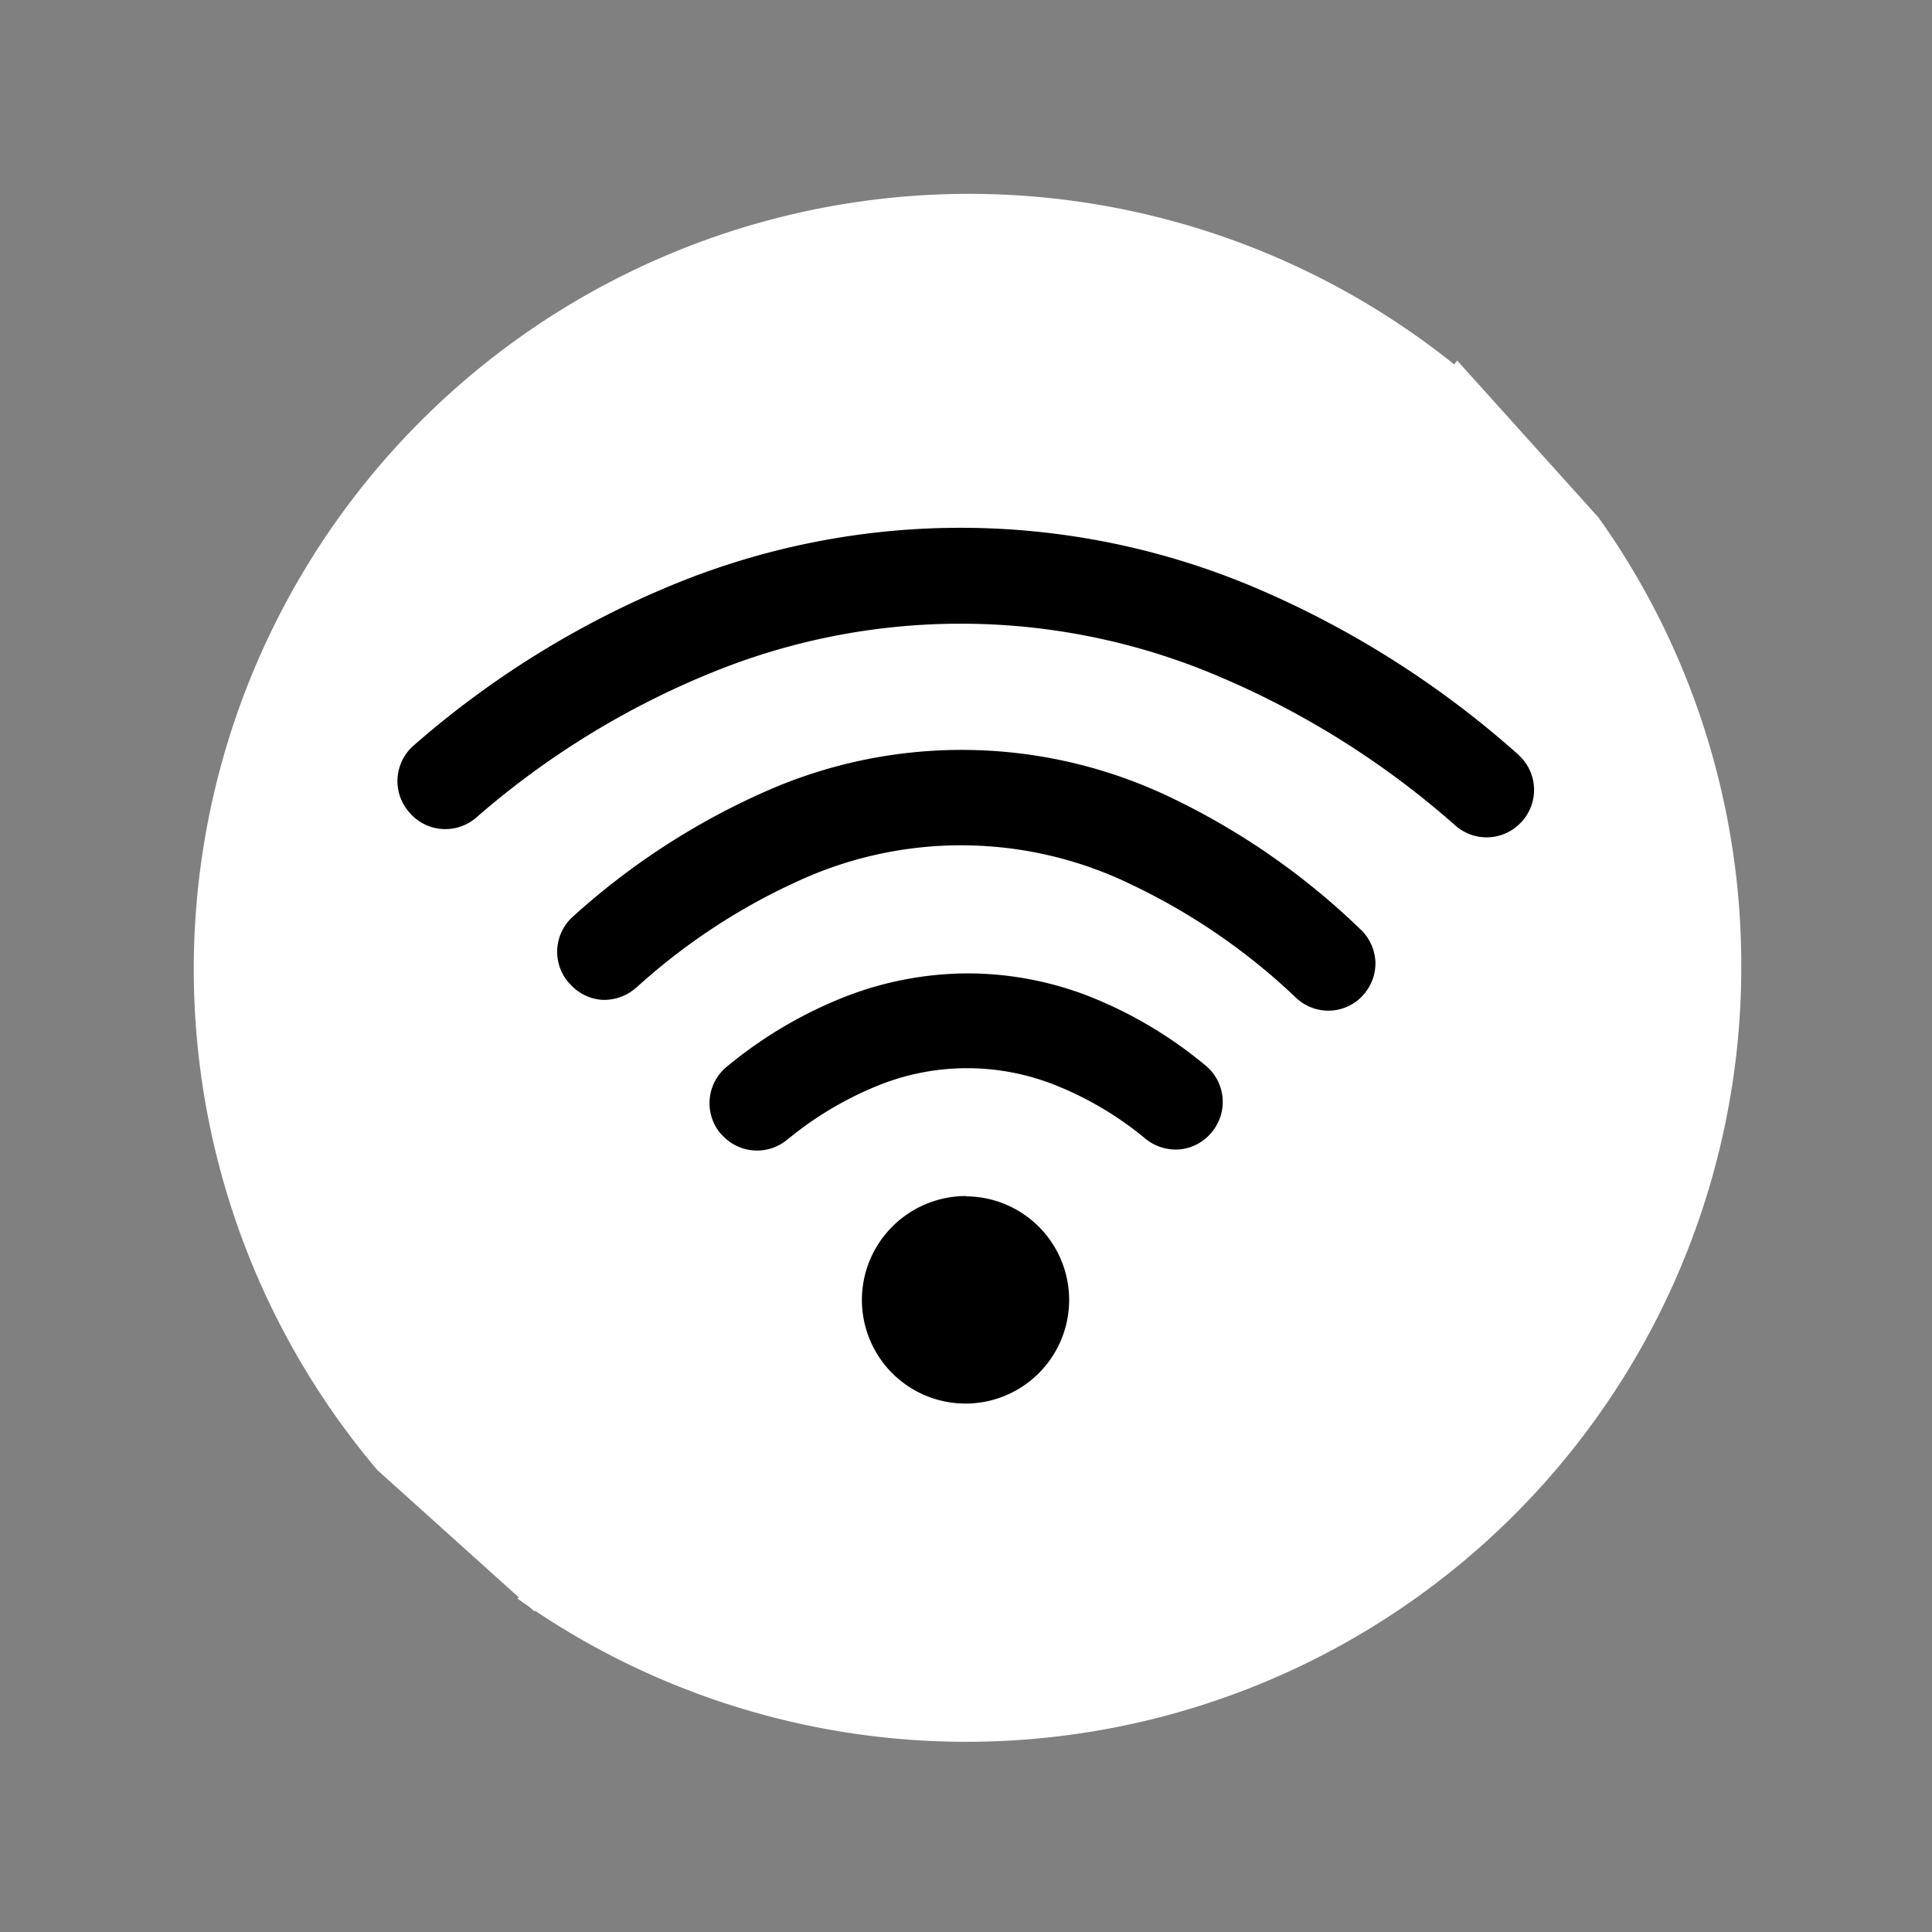 <svg id="Layer_1" data-name="Layer 1"
    xmlns="http://www.w3.org/2000/svg" viewBox="0 0 122.88 122.88">
    <rect x="0" y="0" width="122.88" height="122.88" fill="#808080" stroke="none"/>
    <defs>
        <style>.cls-1{fill:#fff;}</style>
    </defs>
    <title>online</title>
    <path class="cls-1" d="M92.68,22.93,32.92,101.68a49.29,49.29,0,0,0,77.83-40.24h0A49.34,49.34,0,0,0,108,45.15a48.85,48.85,0,0,0-6.32-12.22ZM34,102.5,93.49,24A49.31,49.31,0,0,0,24,93.5Z"/>
    <path d="M30.29,52A3,3,0,0,1,26,51.63v0a3,3,0,0,1,.34-4.24h0A59.27,59.27,0,0,1,43.27,37a48,48,0,0,1,36.4.31A61,61,0,0,1,96.46,47.9a1.29,1.29,0,0,1,.17.16,3,3,0,0,1,.27,4.07,1.54,1.54,0,0,1-.17.19,3,3,0,0,1-4.16.19A55.23,55.23,0,0,0,77.47,43a41.86,41.86,0,0,0-32.08-.27A53.38,53.38,0,0,0,30.29,52ZM61.44,76.09A6.59,6.59,0,1,1,56.77,78h0a6.62,6.62,0,0,1,4.67-1.93ZM50.05,72.5a3,3,0,0,1-4.16-.35,1.37,1.37,0,0,1-.16-.18,3,3,0,0,1,.43-4.07l.17-.14a27.64,27.64,0,0,1,7.33-4.33,21.68,21.68,0,0,1,7.84-1.52,21.35,21.35,0,0,1,7.8,1.47,27.12,27.12,0,0,1,7.34,4.36A3,3,0,0,1,77.08,72h0a3,3,0,0,1-2,1.1,3.06,3.06,0,0,1-2.21-.66h0a21.27,21.27,0,0,0-5.62-3.37,15.12,15.12,0,0,0-11.47,0,22,22,0,0,0-5.7,3.41Zm-9.56-9.71-.15.13a3.06,3.06,0,0,1-2.08.67,3,3,0,0,1-2-1,1,1,0,0,1-.14-.15,3,3,0,0,1,.34-4.16,45.78,45.78,0,0,1,12.36-8,30.76,30.76,0,0,1,25.6.42,45.74,45.74,0,0,1,12.11,8.41l.08.07a3.09,3.09,0,0,1,.87,2,3,3,0,0,1-.82,2.15l-.07.08a3,3,0,0,1-2,.87,3,3,0,0,1-2.15-.81A40.13,40.13,0,0,0,72,56.28a24.75,24.75,0,0,0-21-.35,39.68,39.68,0,0,0-10.5,6.86Z"/>
</svg>